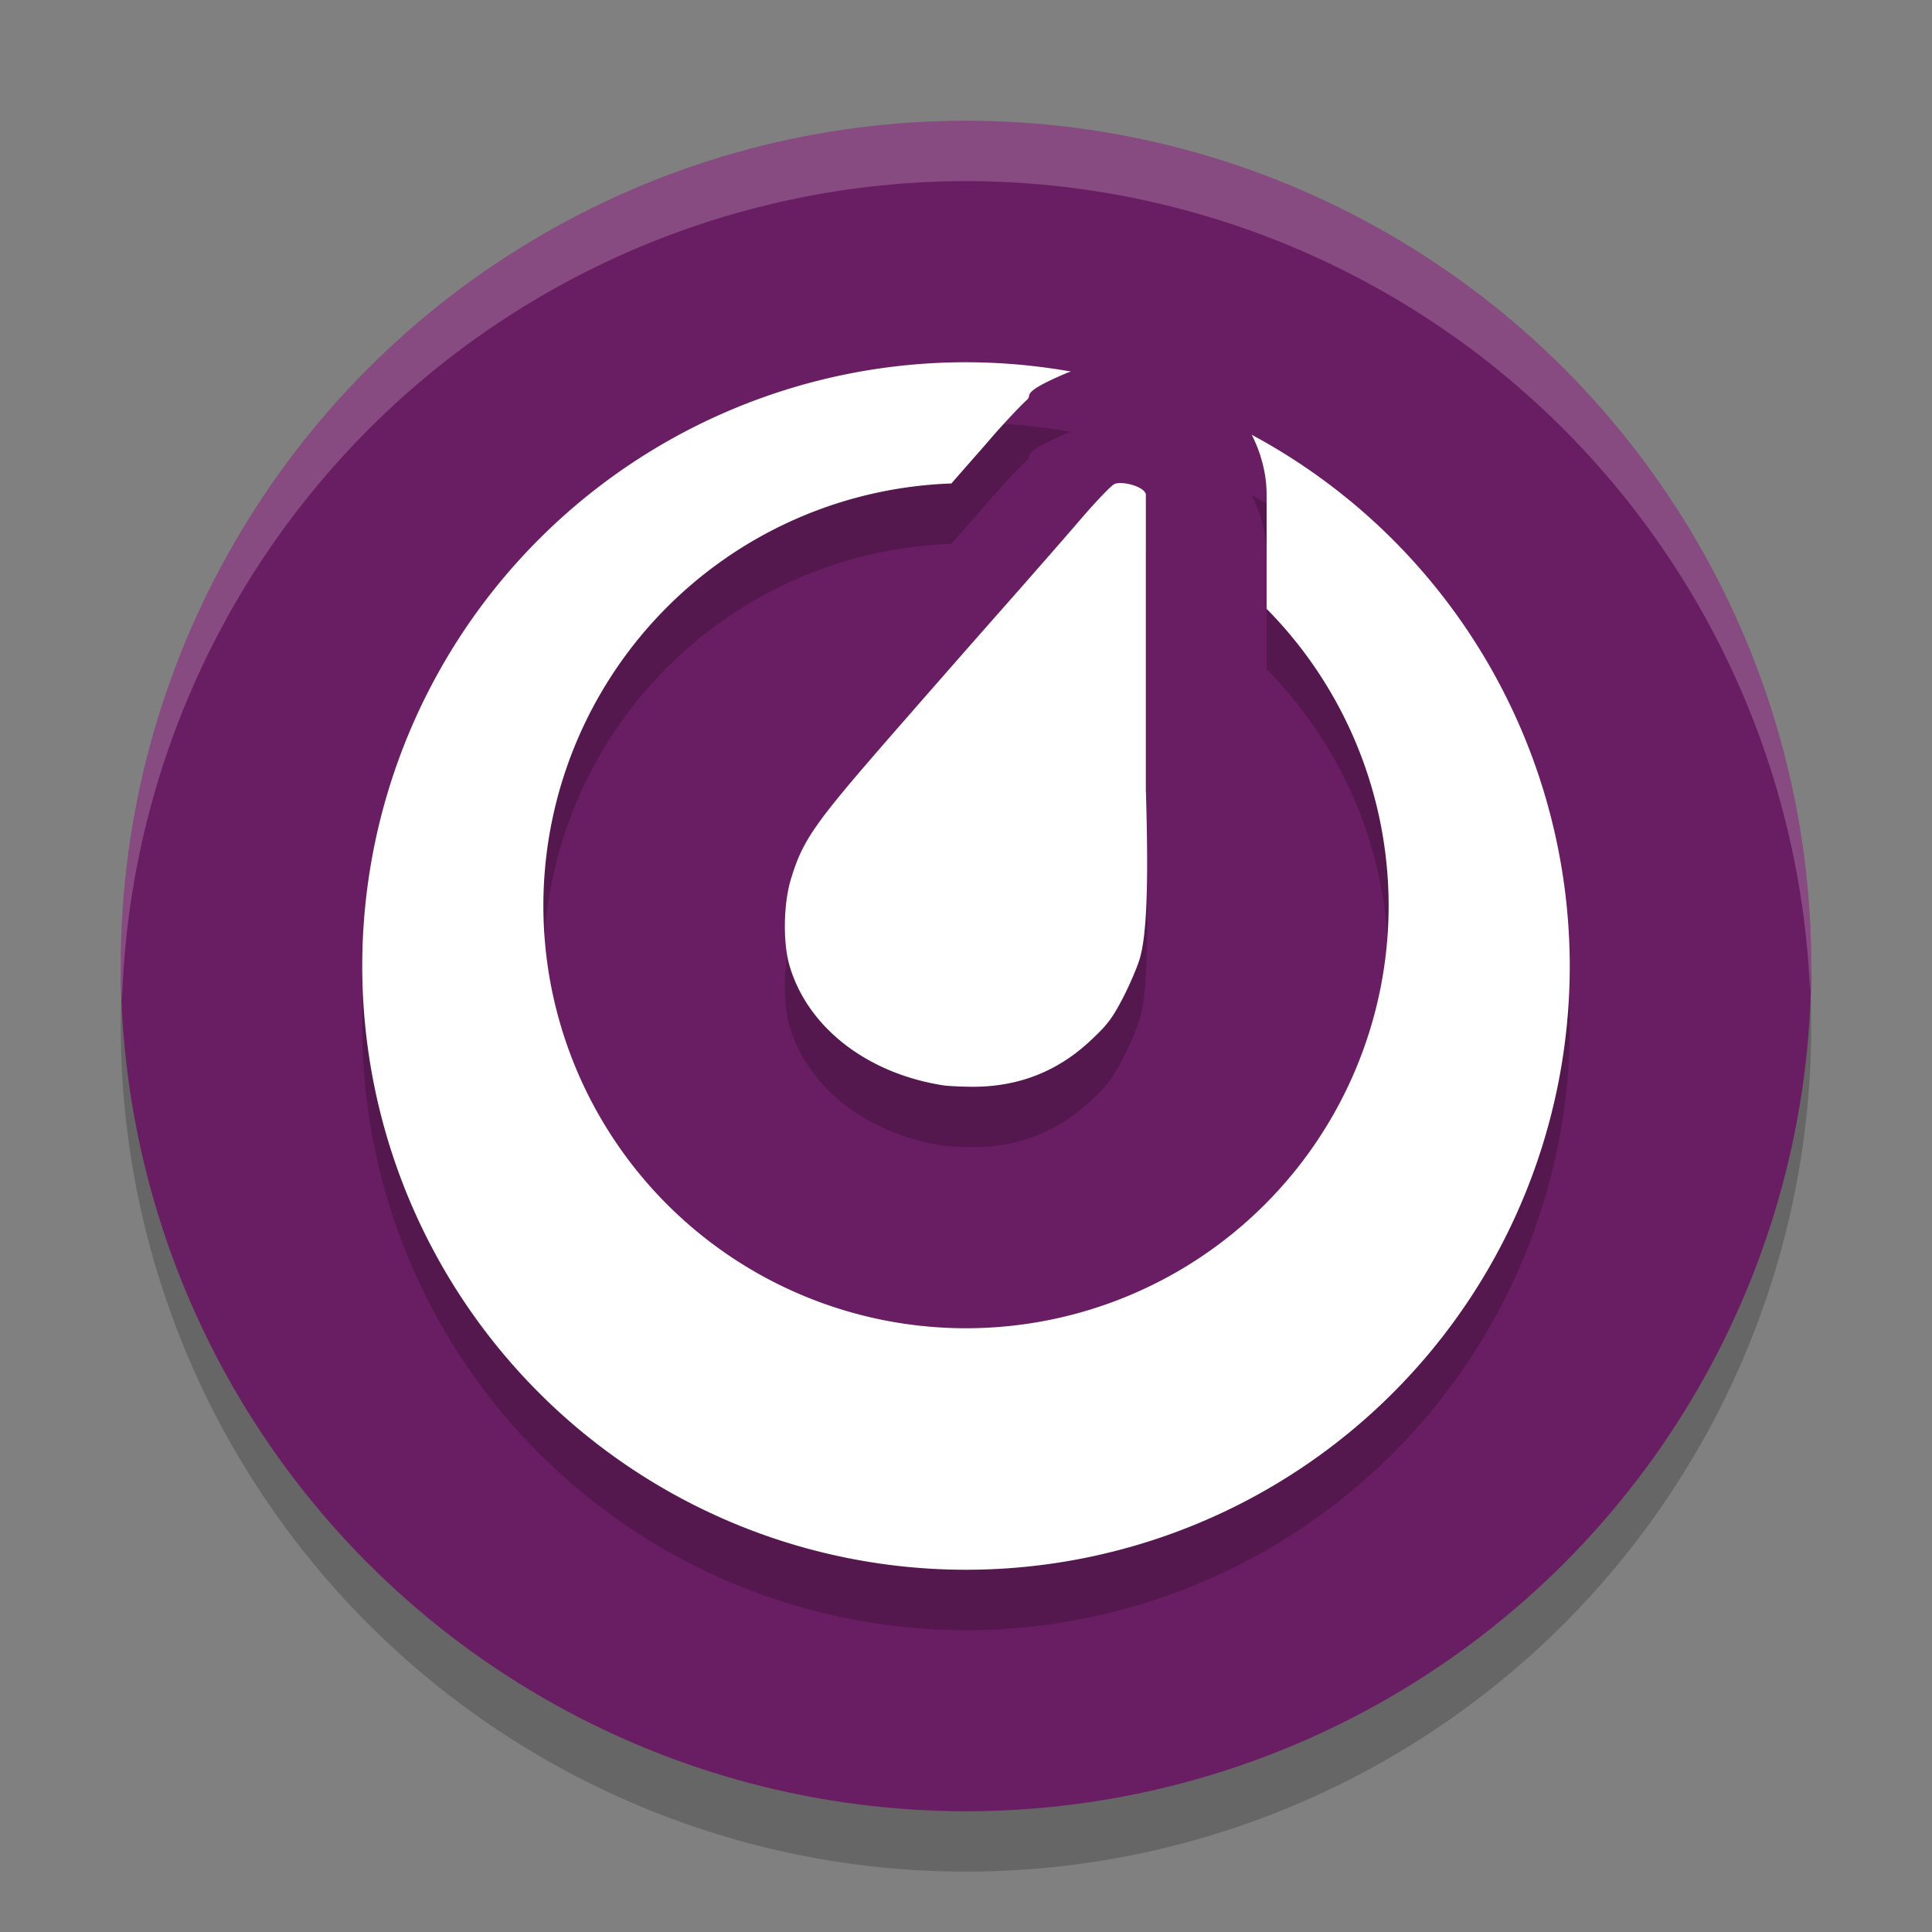 <svg xmlns="http://www.w3.org/2000/svg" width="32" height="32" version="1.1">
 <rect width="100%" height="100%" fill="#808080" stroke="none"/>
 <circle style="opacity:.2" cx="16" cy="17" r="14"/>
 <circle style="fill:#691d62" cx="16" cy="16" r="14"/>
 <path style="opacity:.2;fill:#ffffff" d="m16 2a14 14 0 0 0 -14 14 14 14 0 0 0 0.021 0.586 14 14 0 0 1 13.979 -13.586 14 14 0 0 1 13.979 13.414 14 14 0 0 0 0.021 -0.414 14 14 0 0 0 -14 -14z"/>
 <path style="opacity:0.2" d="M 16,7 A 10,10 0 0 0 6,17 10,10 0 0 0 16,27 10,10 0 0 0 26,17 10,10 0 0 0 20.732,8.201 c 0.082,0.16 0.155,0.347 0.203,0.578 A 2,2 0 0 1 20.979,9.188 l 0,1.896 A 7,7 0 0 1 23,16 7,7 0 0 1 16,23 7,7 0 0 1 9,16 7,7 0 0 1 15.758,9.008 c 0.211,-0.242 0.477,-0.542 0.592,-0.676 0.155,-0.181 0.306,-0.348 0.447,-0.496 0.071,-0.074 0.137,-0.142 0.221,-0.221 0.084,-0.078 -0.139,-0.104 0.666,-0.443 0.022,-0.009 0.033,-0.009 0.055,-0.018 A 10,10 0 0 0 16,7 Z m 2.461,2.016 c -0.055,0.023 -0.321,0.303 -0.592,0.619 -0.271,0.316 -0.864,0.992 -1.316,1.504 -0.452,0.512 -1.311,1.491 -1.906,2.176 -1.17,1.344 -1.356,1.615 -1.549,2.254 -0.12,0.399 -0.131,1.042 -0.023,1.416 0.295,1.026 1.28,1.795 2.551,1.992 0.058,0.009 0.257,0.021 0.441,0.023 0.77,0.011 1.425,-0.237 1.98,-0.75 0.293,-0.271 0.373,-0.377 0.553,-0.723 0.116,-0.223 0.242,-0.519 0.281,-0.658 0.101,-0.356 0.15,-1.093 0.098,-2.777 l 0,-4.904 C 18.951,9.055 18.586,8.963 18.461,9.016 Z"/>
 <path style="fill:#ffffff" d="M 16 6 A 10 10 0 0 0 6 16 A 10 10 0 0 0 16 26 A 10 10 0 0 0 26 16 A 10 10 0 0 0 20.732 7.201 C 20.815 7.362 20.887 7.548 20.936 7.779 A 2 2 0 0 1 20.979 8.188 L 20.979 10.084 A 7 7 0 0 1 23 15 A 7 7 0 0 1 16 22 A 7 7 0 0 1 9 15 A 7 7 0 0 1 15.758 8.008 C 15.969 7.765 16.235 7.466 16.35 7.332 C 16.505 7.151 16.656 6.984 16.797 6.836 C 16.867 6.762 16.934 6.693 17.018 6.615 C 17.101 6.537 16.879 6.511 17.684 6.172 C 17.706 6.162 17.717 6.163 17.738 6.154 A 10 10 0 0 0 16 6 z M 18.461 8.016 C 18.405 8.039 18.14 8.319 17.869 8.635 C 17.598 8.951 17.005 9.627 16.553 10.139 C 16.1 10.651 15.242 11.63 14.646 12.314 C 13.477 13.659 13.29 13.93 13.098 14.568 C 12.977 14.967 12.967 15.61 13.074 15.984 C 13.369 17.01 14.354 17.779 15.625 17.977 C 15.683 17.986 15.882 17.998 16.066 18 C 16.836 18.011 17.492 17.763 18.047 17.25 C 18.339 16.979 18.42 16.873 18.6 16.527 C 18.715 16.305 18.841 16.008 18.881 15.869 C 18.982 15.513 19.031 14.776 18.979 13.092 L 18.979 8.188 C 18.951 8.055 18.586 7.963 18.461 8.016 z"/>
</svg>
